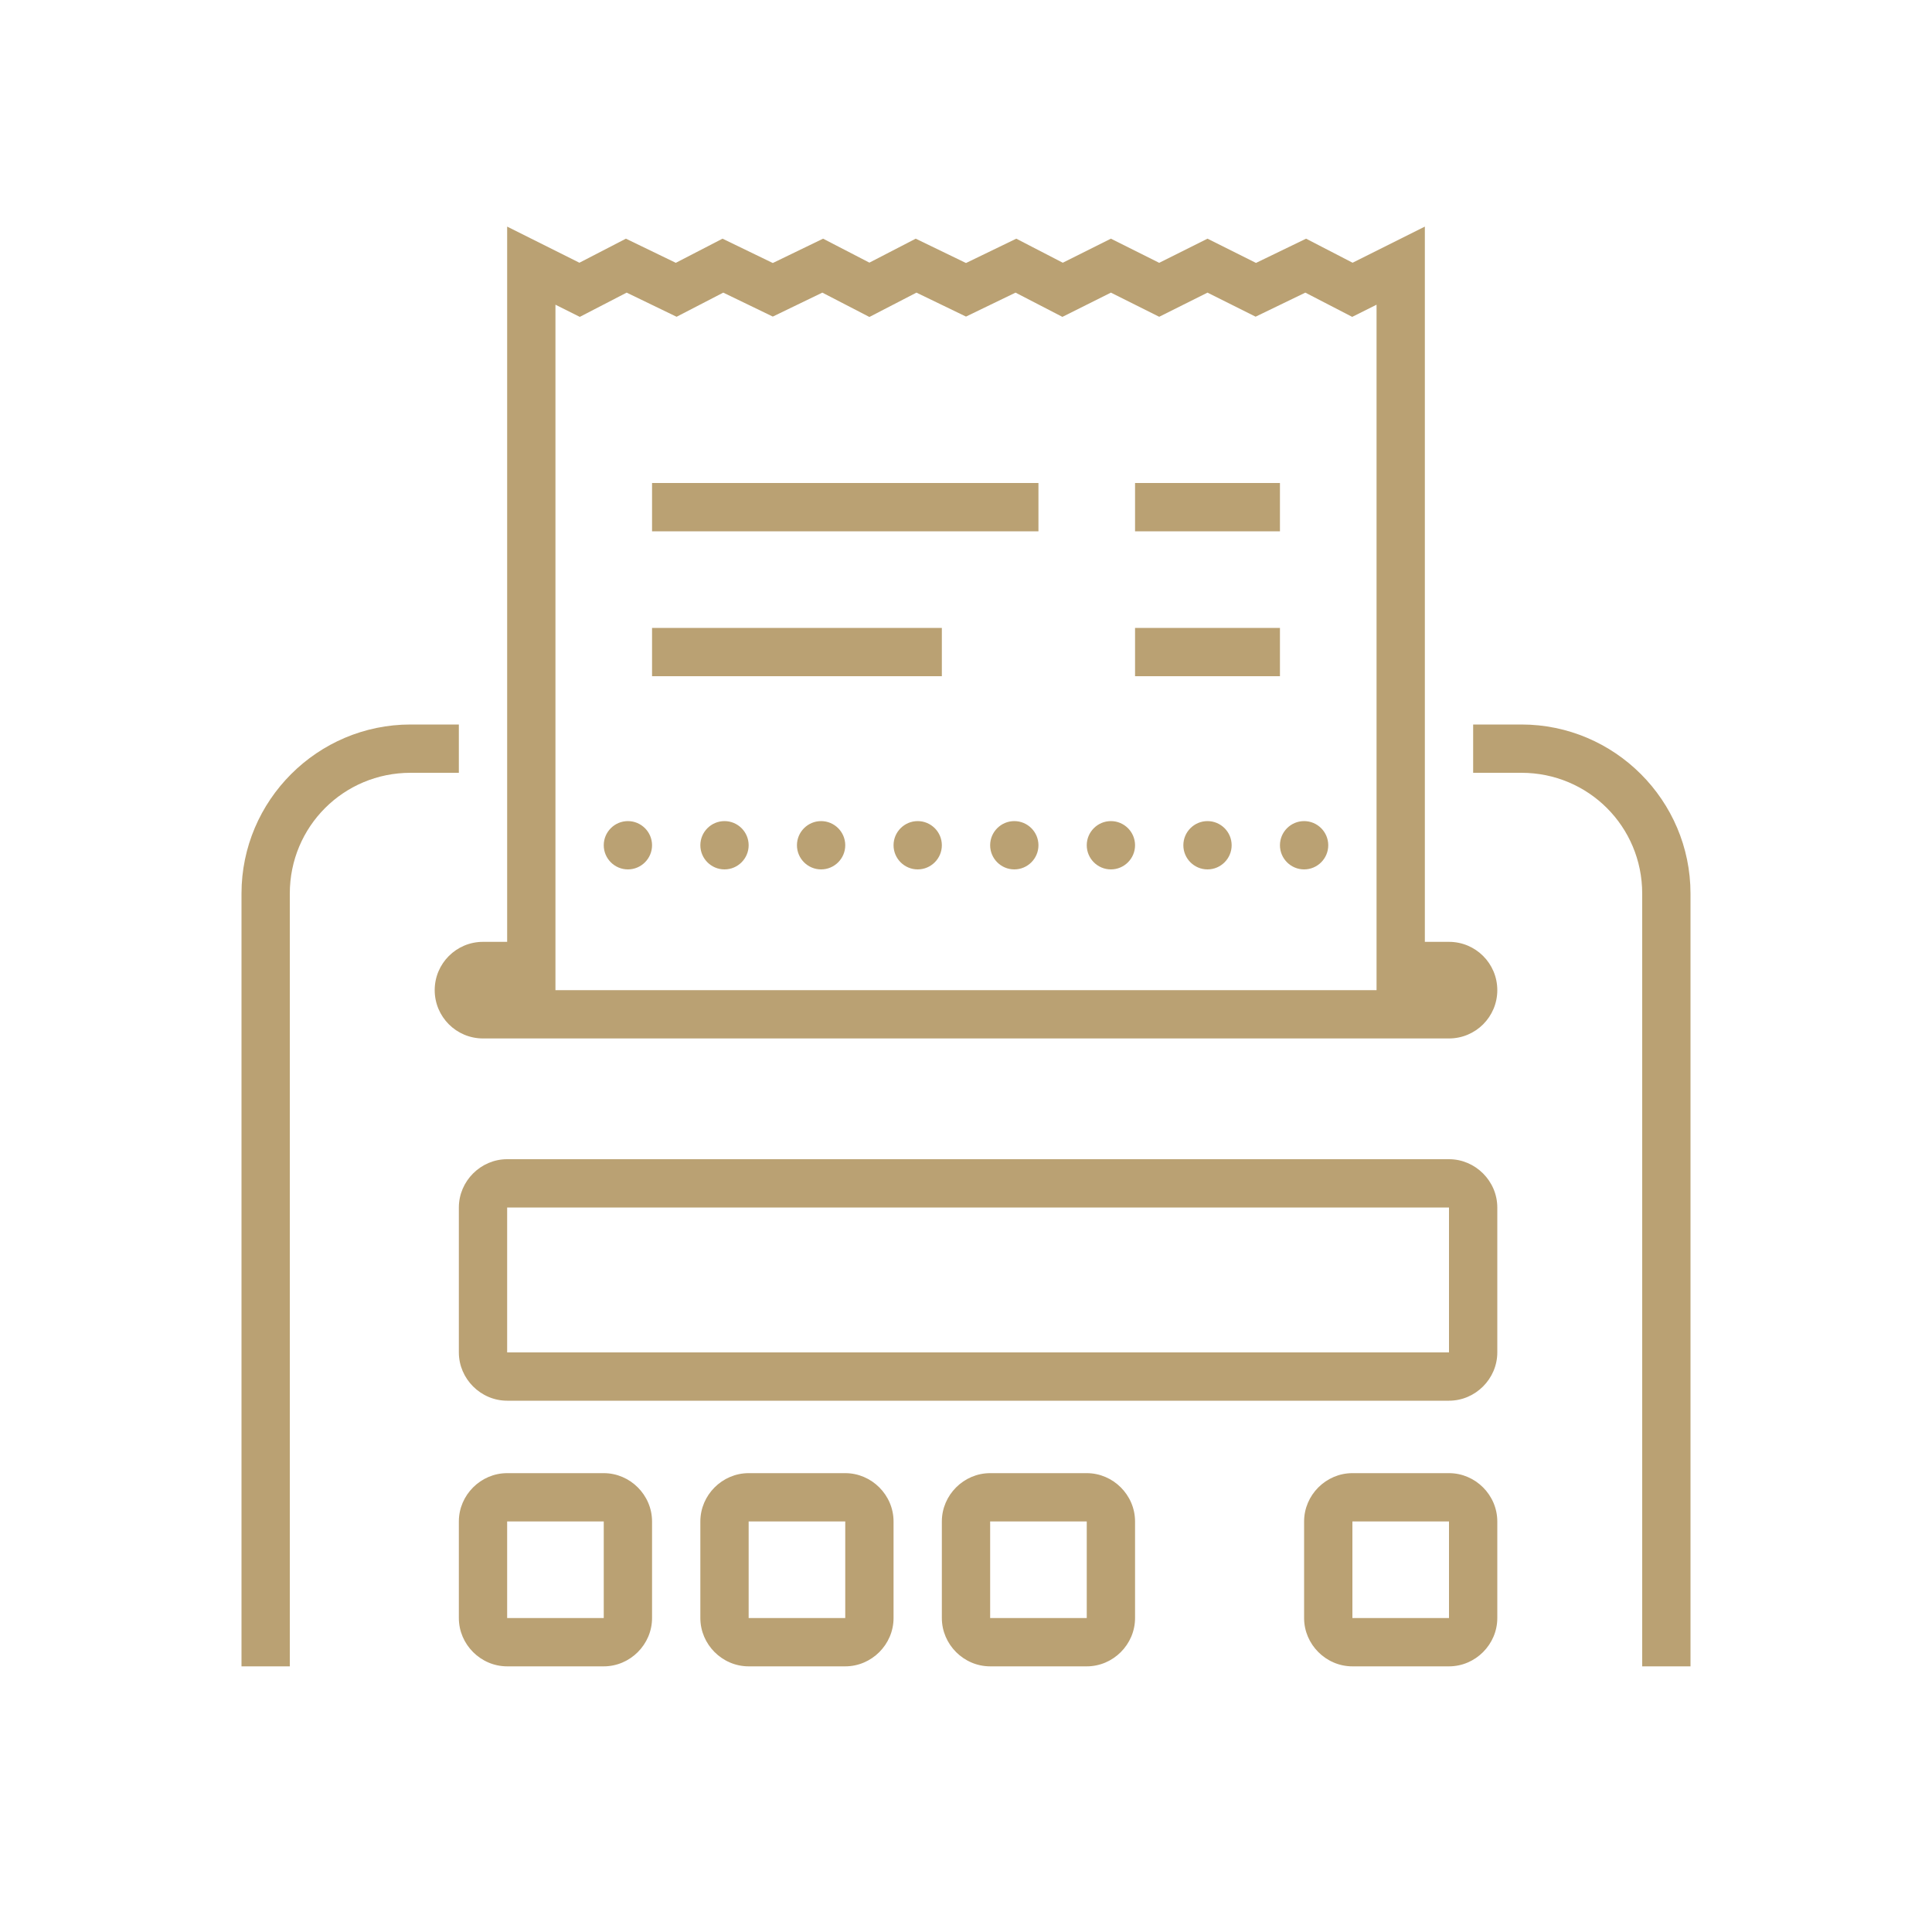 <svg fill="#baa173" xmlns="http://www.w3.org/2000/svg" viewBox="0 0 80 80" width="50px" height="50px"><path d="M 21 9.383 L 21 39 L 20 39 C 18.895 39 18 39.895 18 41 C 18 42.105 18.895 43 20 43 L 60 43 C 61.105 43 62 42.105 62 41 C 62 39.895 61.105 39 60 39 L 59 39 L 59 9.383 L 56.008 10.879 L 54.082 9.883 L 52.008 10.887 L 50 9.883 L 48 10.883 L 46 9.883 L 44.008 10.879 L 42.082 9.883 L 40 10.891 L 37.918 9.883 L 36 10.875 L 34.082 9.883 L 32 10.891 L 29.918 9.883 L 27.984 10.883 L 25.918 9.883 L 23.992 10.879 Z M 25.949 12.117 L 28.016 13.117 L 29.949 12.117 L 32 13.109 L 34.051 12.117 L 36 13.125 L 37.949 12.117 L 40 13.109 L 42.051 12.117 L 43.992 13.121 L 46 12.117 L 48 13.117 L 50 12.117 L 51.992 13.113 L 54.051 12.117 L 55.992 13.121 L 57 12.617 L 57 41 L 23 41 L 23 12.617 L 24.008 13.121 Z M 27 20 L 27 22 L 43 22 L 43 20 Z M 47 20 L 47 22 L 53 22 L 53 20 Z M 27 26 L 27 28 L 39 28 L 39 26 Z M 47 26 L 47 28 L 53 28 L 53 26 Z M 17 30 C 13.145 30 10 33.145 10 37 L 10 69 L 12 69 L 12 37 C 12 34.227 14.227 32 17 32 L 19 32 L 19 30 Z M 61 30 L 61 32 L 63 32 C 65.773 32 68 34.227 68 37 L 68 69 L 70 69 L 70 37 C 70 33.145 66.855 30 63 30 Z M 26 34 C 25.449 34 25 34.449 25 35 C 25 35.551 25.449 36 26 36 C 26.551 36 27 35.551 27 35 C 27 34.449 26.551 34 26 34 Z M 30 34 C 29.449 34 29 34.449 29 35 C 29 35.551 29.449 36 30 36 C 30.551 36 31 35.551 31 35 C 31 34.449 30.551 34 30 34 Z M 34 34 C 33.449 34 33 34.449 33 35 C 33 35.551 33.449 36 34 36 C 34.551 36 35 35.551 35 35 C 35 34.449 34.551 34 34 34 Z M 38 34 C 37.449 34 37 34.449 37 35 C 37 35.551 37.449 36 38 36 C 38.551 36 39 35.551 39 35 C 39 34.449 38.551 34 38 34 Z M 42 34 C 41.449 34 41 34.449 41 35 C 41 35.551 41.449 36 42 36 C 42.551 36 43 35.551 43 35 C 43 34.449 42.551 34 42 34 Z M 46 34 C 45.449 34 45 34.449 45 35 C 45 35.551 45.449 36 46 36 C 46.551 36 47 35.551 47 35 C 47 34.449 46.551 34 46 34 Z M 50 34 C 49.449 34 49 34.449 49 35 C 49 35.551 49.449 36 50 36 C 50.551 36 51 35.551 51 35 C 51 34.449 50.551 34 50 34 Z M 54 34 C 53.449 34 53 34.449 53 35 C 53 35.551 53.449 36 54 36 C 54.551 36 55 35.551 55 35 C 55 34.449 54.551 34 54 34 Z M 21 48 C 19.906 48 19 48.906 19 50 L 19 56 C 19 57.094 19.906 58 21 58 L 60 58 C 61.094 58 62 57.094 62 56 L 62 50 C 62 48.906 61.094 48 60 48 Z M 21 50 L 60 50 L 60 56 L 21 56 Z M 21 61 C 19.906 61 19 61.906 19 63 L 19 67 C 19 68.094 19.906 69 21 69 L 25 69 C 26.094 69 27 68.094 27 67 L 27 63 C 27 61.906 26.094 61 25 61 Z M 31 61 C 29.906 61 29 61.906 29 63 L 29 67 C 29 68.094 29.906 69 31 69 L 35 69 C 36.094 69 37 68.094 37 67 L 37 63 C 37 61.906 36.094 61 35 61 Z M 41 61 C 39.906 61 39 61.906 39 63 L 39 67 C 39 68.094 39.906 69 41 69 L 45 69 C 46.094 69 47 68.094 47 67 L 47 63 C 47 61.906 46.094 61 45 61 Z M 56 61 C 54.906 61 54 61.906 54 63 L 54 67 C 54 68.094 54.906 69 56 69 L 60 69 C 61.094 69 62 68.094 62 67 L 62 63 C 62 61.906 61.094 61 60 61 Z M 21 63 L 25 63 L 25 67 L 21 67 Z M 31 63 L 35 63 L 35 67 L 31 67 Z M 41 63 L 45 63 L 45 67 L 41 67 Z M 56 63 L 60 63 L 60 67 L 56 67 Z"/></svg>